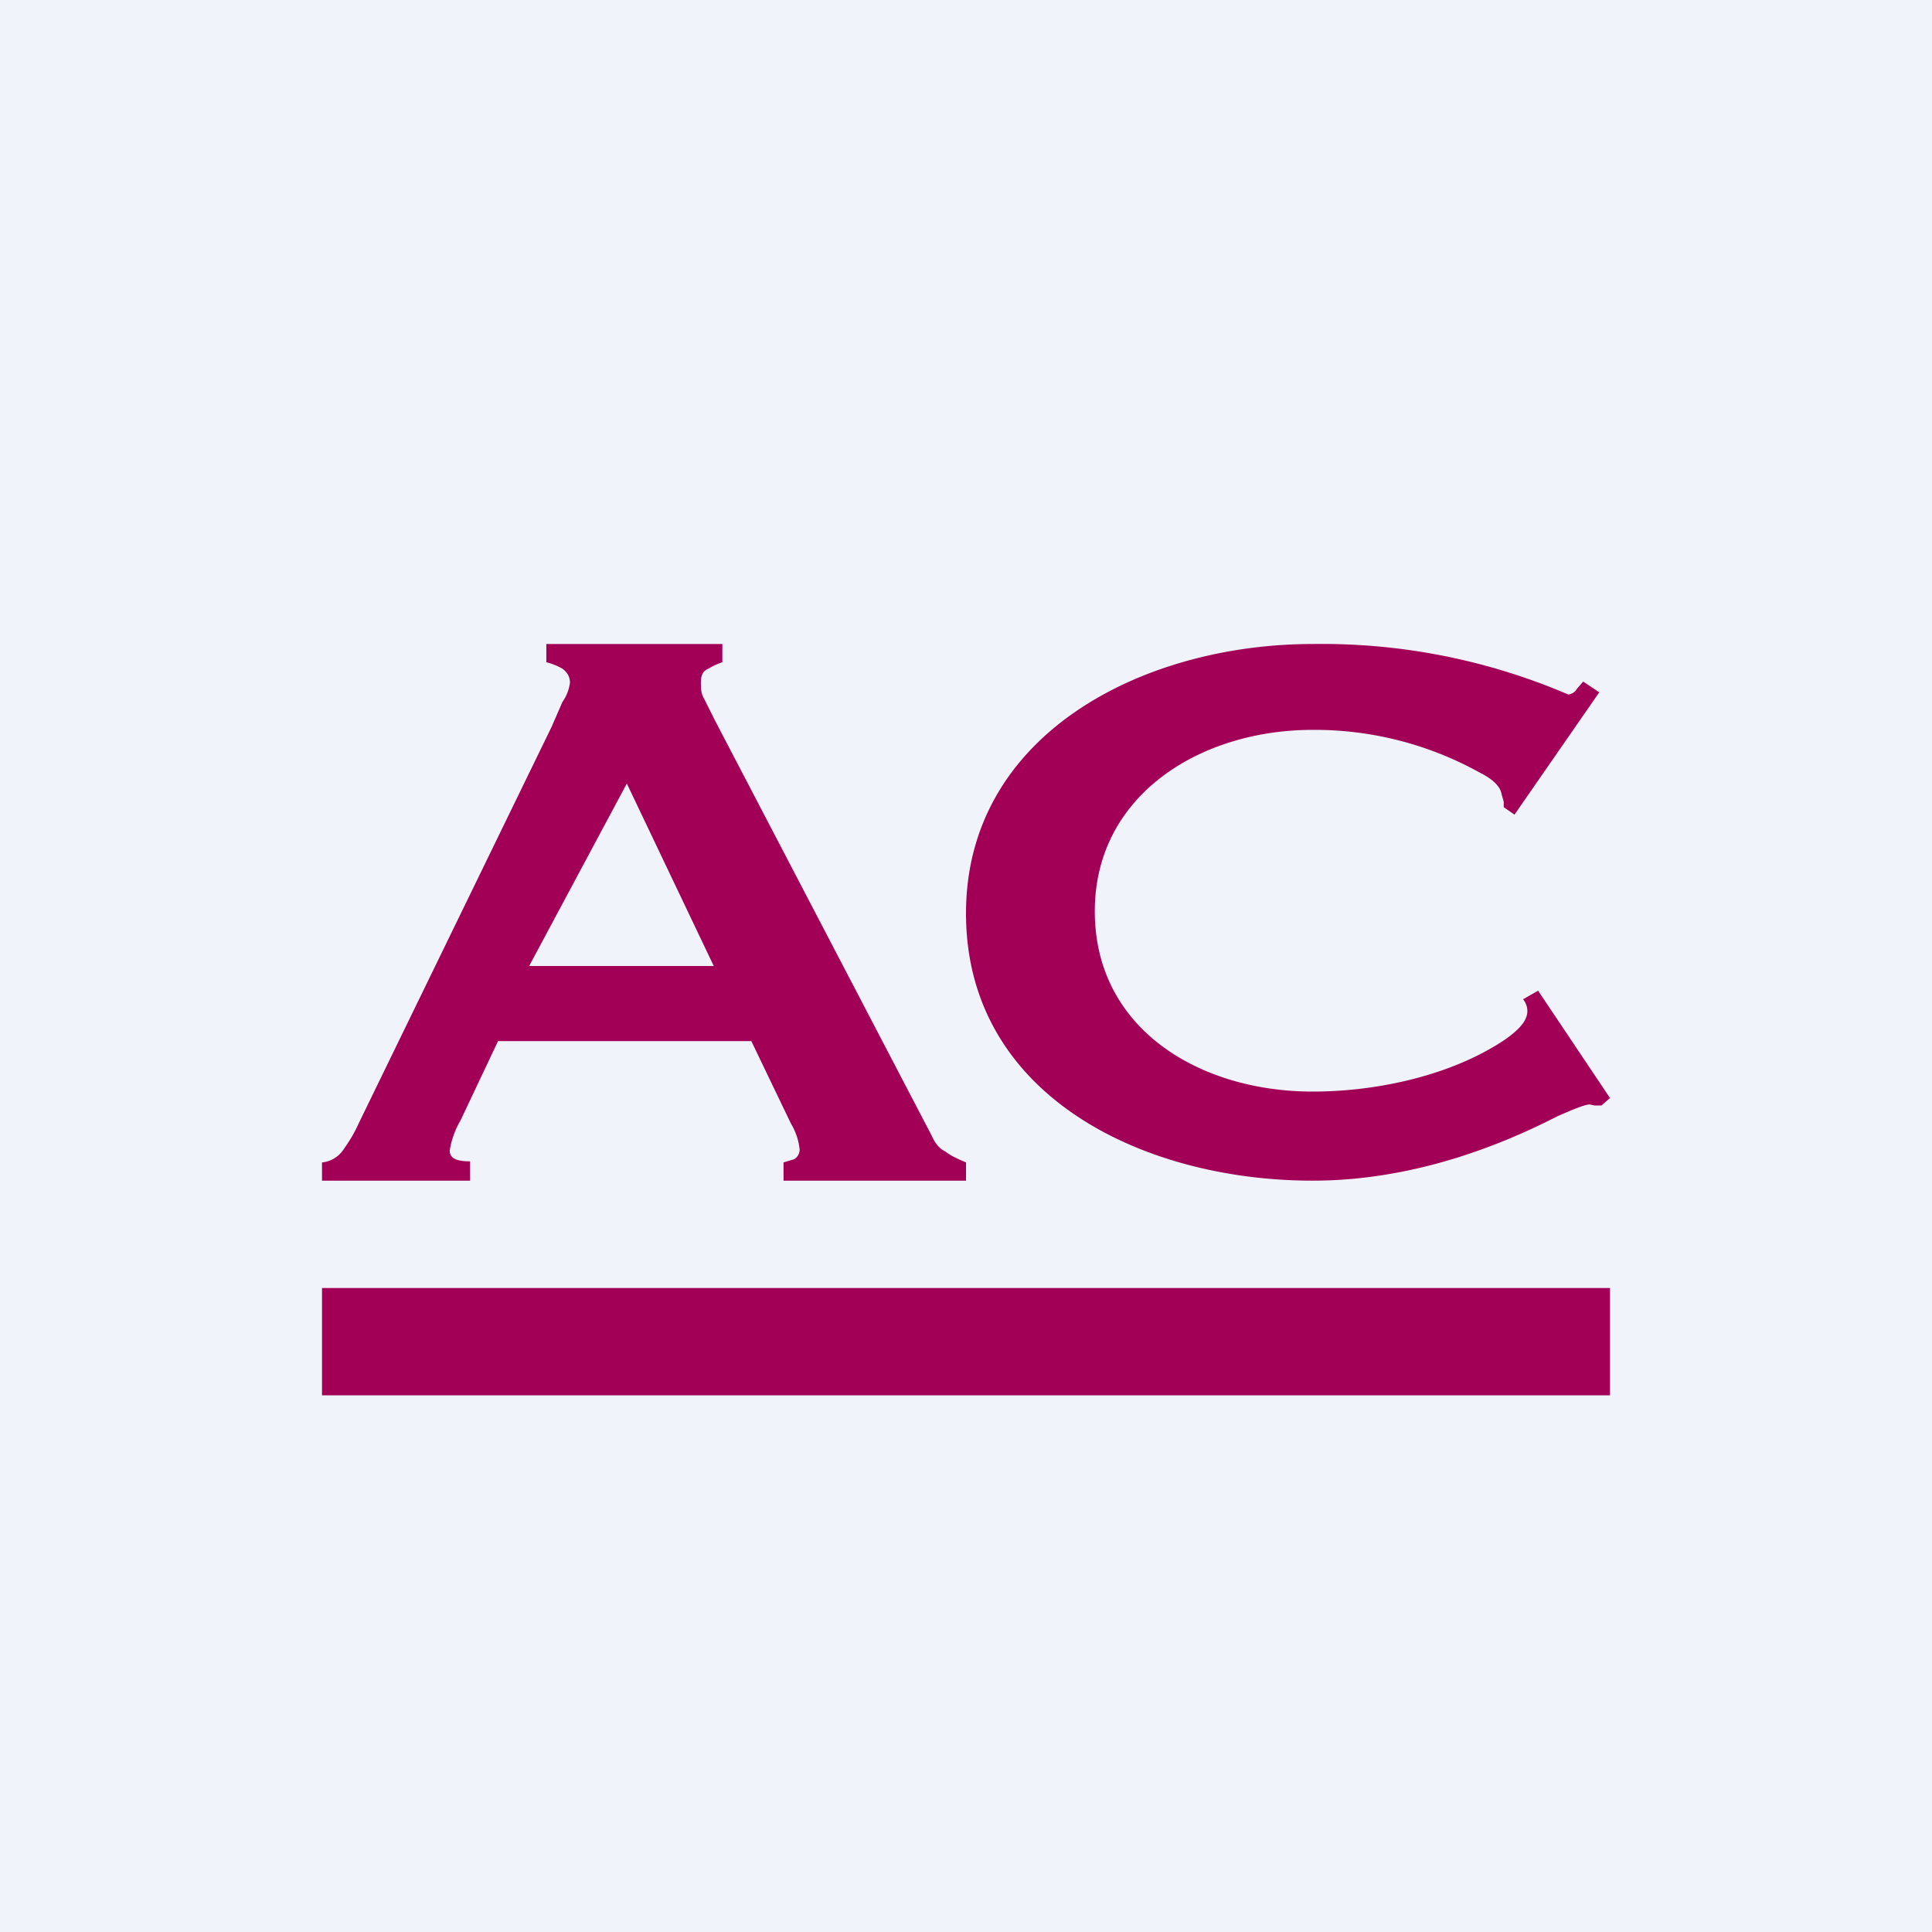 <!-- by TradingView --><svg width="18" height="18" viewBox="0 0 18 18" xmlns="http://www.w3.org/2000/svg"><path fill="#F0F3FA" d="M0 0h18v18H0z"/><path d="M14.92 10.3h-.06l-.05-.01c-.04 0-.14.04-.3.11-.7.36-1.48.6-2.28.6C10.64 11 9 10.2 9 8.51 9 6.84 10.65 6 12.23 6a5.82 5.82 0 0 1 2.38.47.1.1 0 0 0 .08-.05l.06-.07.15.1-.79 1.14-.1-.07v-.05l-.02-.07c-.01-.07-.08-.14-.2-.2a3.17 3.17 0 0 0-1.56-.4c-1.05 0-2.03.61-2.03 1.69 0 1.1.98 1.68 2.03 1.68.6 0 1.3-.15 1.8-.49.14-.1.2-.18.2-.26a.17.17 0 0 0-.04-.11l.14-.08.67 1-.08.07ZM6.65 9l-.81-1.7L4.93 9h1.72ZM3 10.83a.27.27 0 0 0 .2-.12c.05-.07.1-.15.14-.24l1.8-3.7.1-.23a.39.39 0 0 0 .07-.18c0-.06-.03-.1-.07-.13a.58.58 0 0 0-.15-.06V6h1.64v.17a.62.62 0 0 0-.13.06c-.05.02-.07.06-.07.13 0 .05 0 .1.03.15l.1.2 2.02 3.87c.03.07.07.12.13.15.05.04.12.07.19.1V11H7.3v-.17l.1-.03c.03-.02.05-.05.05-.09a.58.58 0 0 0-.08-.24L7 9.7H4.64l-.35.74a.79.79 0 0 0-.1.28c0 .07.06.1.19.1V11H3v-.17ZM3 12h12v1H3z" fill="#A20057"/></svg>